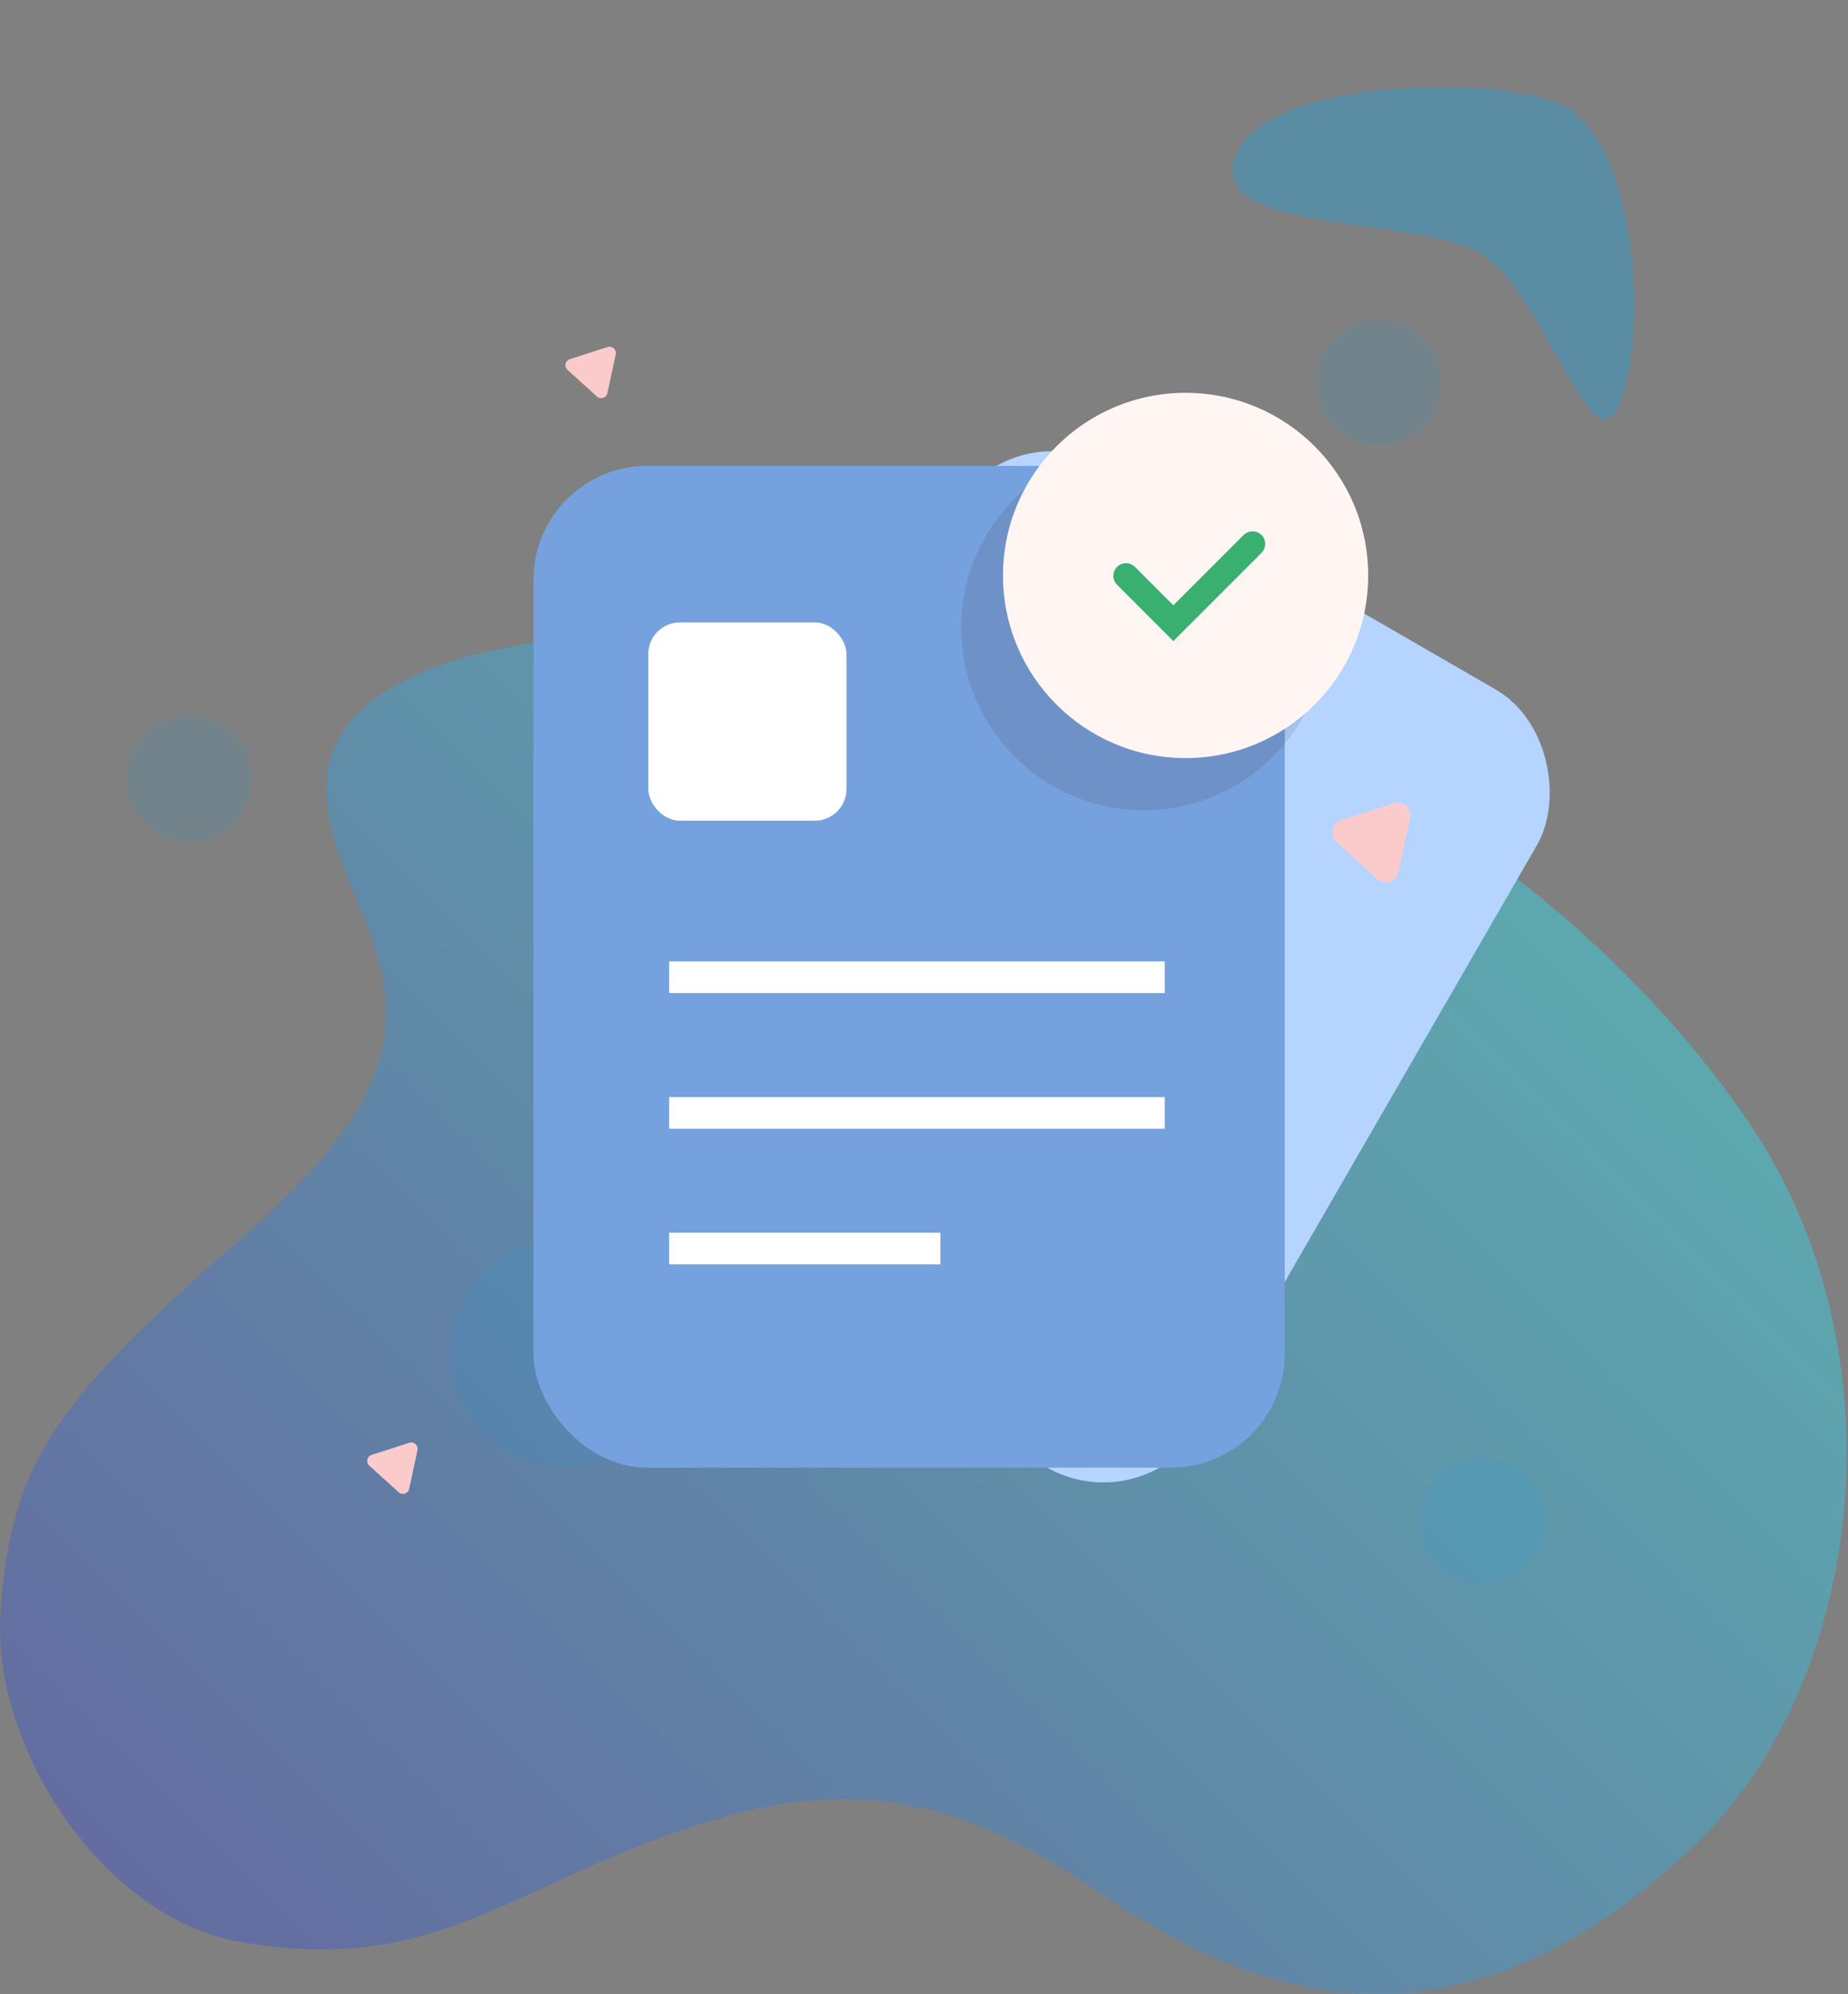 <svg width="292" height="315" viewBox="0 0 292 315" fill="none" xmlns="http://www.w3.org/2000/svg">
<rect x="0" y="0" width="292" height="315" fill="#808080" stroke="none"/>
<path opacity="0.5" d="M267.794 291.483C294.649 265.847 301.064 213.508 276.19 177.116C255.458 146.785 217.27 115.584 169.149 106.489C121.027 97.394 78.869 97.405 60.637 109.42C45.717 119.253 52.653 132.947 57.332 144.584C63.578 160.118 64.499 172.452 38.803 195.02C9.469 220.782 1.529 230.452 0.06 255.362C-1.137 275.622 15.779 302.874 37.973 306.779C68.872 312.215 80.341 297.856 110.571 288.176C134.821 280.41 151.64 284.041 173.627 298.924C195.611 313.808 228.384 329.103 267.794 291.483Z" fill="url(#paint0_linear_438_3159)"/>
<path opacity="0.3" d="M256.011 63.611C251.328 75.466 243.882 43.752 232.027 39.069C220.171 34.386 190.544 36.389 195.227 24.533C199.91 12.678 234.462 11.67 246.317 16.353C258.173 21.037 260.694 51.755 256.011 63.611Z" fill="#03A9F4"/>
<circle opacity="0.1" cx="234.318" cy="240.108" r="9.892" fill="#03A9F4"/>
<circle opacity="0.1" cx="217.832" cy="60.411" r="9.892" fill="#03A9F4"/>
<circle opacity="0.1" cx="29.892" cy="123.058" r="9.892" fill="#03A9F4"/>
<rect x="159.707" y="64.687" width="106.419" height="141.892" rx="18" transform="rotate(30 159.707 64.687)" fill="#B5D4FF"/>
<ellipse opacity="0.1" cx="89.241" cy="213.731" rx="18.135" ry="18.135" fill="#03A9F4"/>
<rect x="84.296" y="73.599" width="118.7" height="158.266" rx="18" fill="#75A1DE"/>
<circle opacity="0.1" cx="180.739" cy="99.152" r="28.851" fill="#301008"/>
<circle cx="187.334" cy="90.909" r="28.851" fill="#FFF6F4"/>
<path d="M197.912 85.937L185.399 98.451L177.92 90.972" stroke="#39B070" stroke-width="4" stroke-linecap="round"/>
<rect x="102.43" y="98.328" width="31.323" height="31.323" rx="5" fill="white"/>
<path d="M105.728 154.381H184.036" stroke="white" stroke-width="5"/>
<path d="M105.728 175.813H184.036" stroke="white" stroke-width="5"/>
<path d="M105.728 197.245L148.591 197.245" stroke="white" stroke-width="5"/>
<path d="M220.236 126.907C221.702 126.434 223.129 127.726 222.805 129.231L220.96 137.811C220.636 139.317 218.804 139.907 217.663 138.874L211.154 132.986C210.012 131.953 210.417 130.071 211.882 129.599L220.236 126.907Z" fill="#FBCBCB"/>
<path d="M64.681 227.924C65.414 227.688 66.127 228.334 65.965 229.086L64.647 235.216C64.485 235.969 63.569 236.264 62.998 235.747L58.349 231.541C57.778 231.024 57.981 230.084 58.713 229.848L64.681 227.924Z" fill="#FBCBCB"/>
<path d="M96.004 54.821C96.737 54.585 97.45 55.23 97.289 55.983L95.97 62.113C95.808 62.865 94.893 63.16 94.322 62.644L89.672 58.437C89.102 57.921 89.304 56.98 90.037 56.744L96.004 54.821Z" fill="#FBCBCB"/>
<defs>
<linearGradient id="paint0_linear_438_3159" x1="43.019" y1="321.267" x2="233.606" y2="130.68" gradientUnits="userSpaceOnUse">
<stop stop-color="#4659C1"/>
<stop offset="1" stop-color="#3AD0DE"/>
</linearGradient>
</defs>
</svg>

